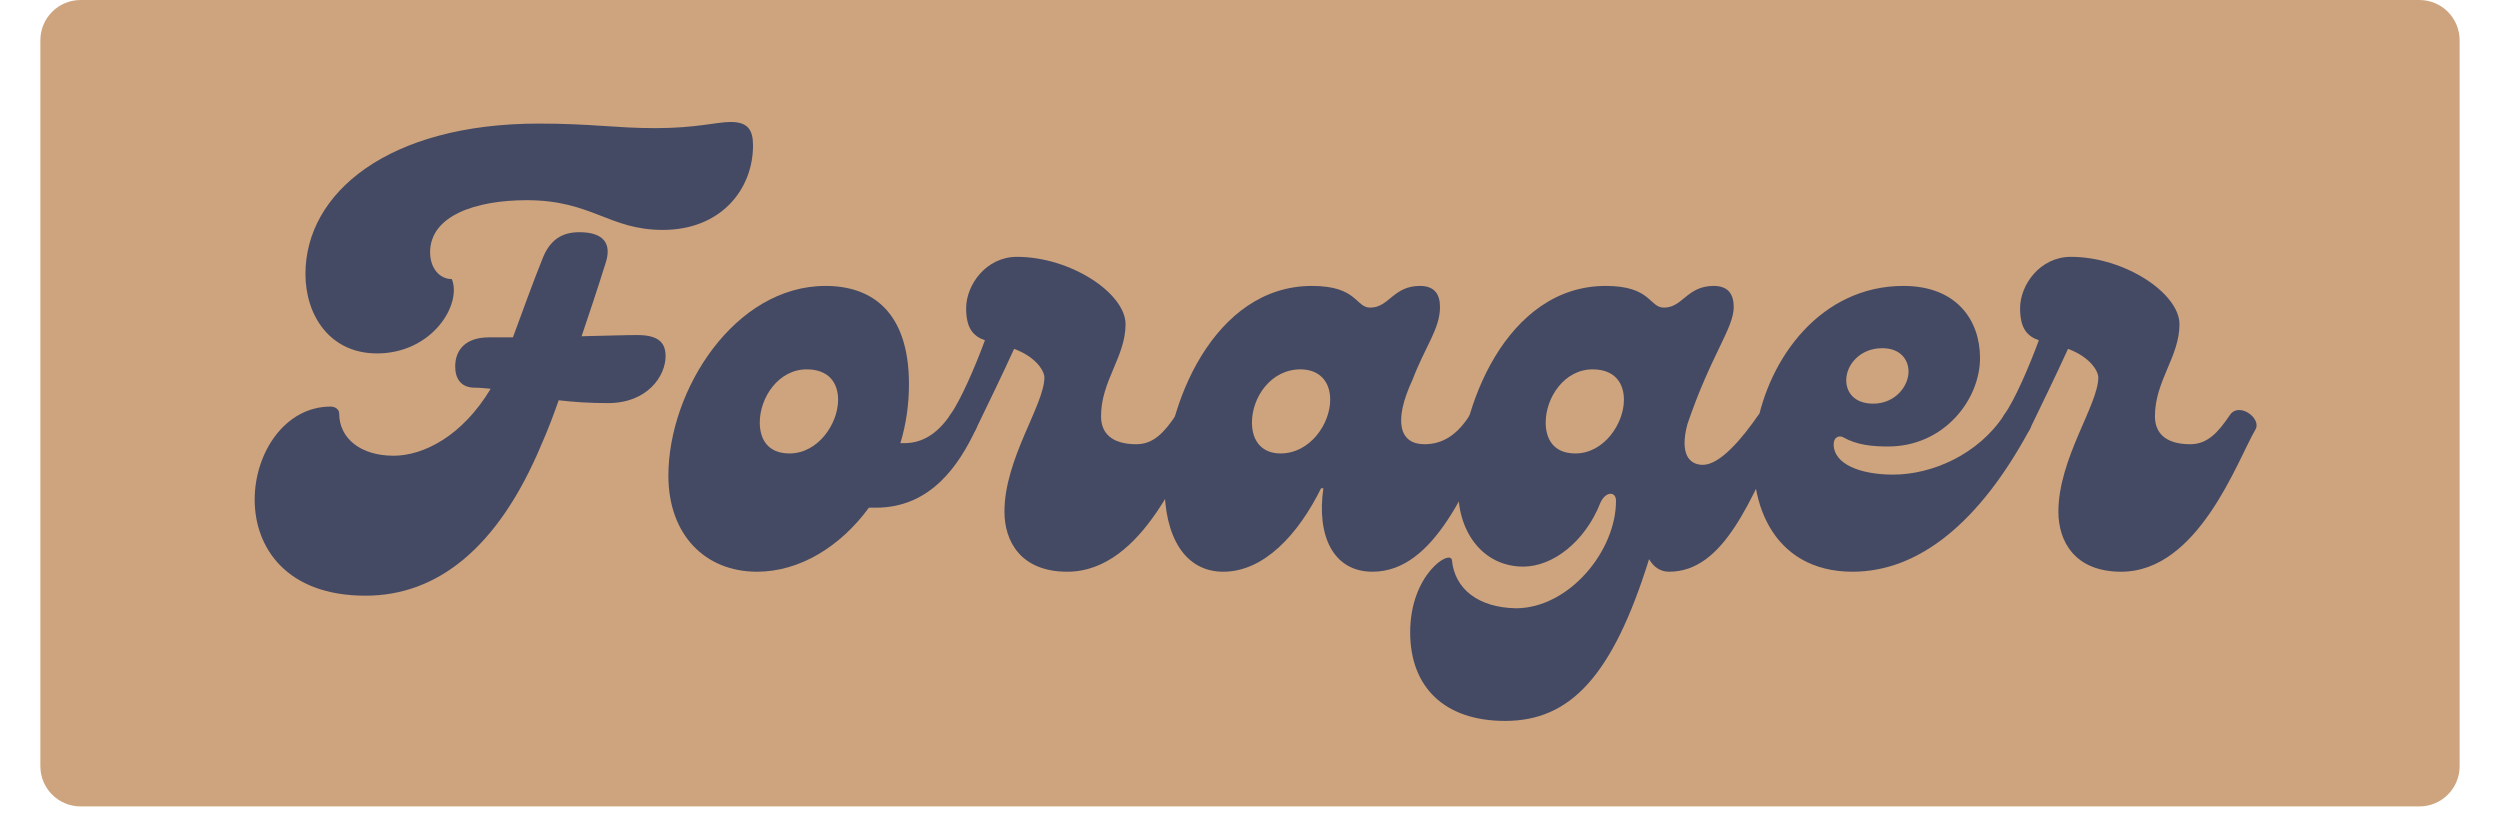 <?xml version="1.0" encoding="UTF-8"?>
<svg xmlns="http://www.w3.org/2000/svg" xmlns:xlink="http://www.w3.org/1999/xlink" width="90px" height="30px" viewBox="0 0 90 30" version="1.1">
<defs>
<clipPath id="clip1">
  <path d="M 1.453 0 L 88.547 0 L 88.547 29.031 L 1.453 29.031 Z M 1.453 0 "/>
</clipPath>
<clipPath id="clip2">
  <path d="M 2.902 0 L 87.098 0 C 87.898 0 88.547 0.648 88.547 1.453 L 88.547 27.582 C 88.547 28.383 87.898 29.031 87.098 29.031 L 2.902 29.031 C 2.102 29.031 1.453 28.383 1.453 27.582 L 1.453 1.453 C 1.453 0.648 2.102 0 2.902 0 Z M 2.902 0 "/>
</clipPath>
</defs>
<g id="surface1">
<g clip-path="url(#clip1)" clip-rule="nonzero">
<g clip-path="url(#clip2)" clip-rule="nonzero">
<path style=" stroke:none;fill-rule:nonzero;fill:rgb(80.784%,64.314%,49.412%);fill-opacity:1;" d="M 1.453 0 L 88.547 0 L 88.547 29.031 L 1.453 29.031 Z M 1.453 0 "/>
</g>
</g>
<path style=" stroke:none;fill-rule:nonzero;fill:rgb(27.059%,29.02%,39.216%);fill-opacity:1;" d="M 26.305 4.391 C 25.793 4.391 25.07 4.613 23.59 4.613 C 22.172 4.613 21.305 4.449 19.395 4.449 C 13.98 4.449 10.996 6.941 10.996 9.863 C 10.996 11.363 11.883 12.723 13.57 12.723 C 15.566 12.723 16.637 10.953 16.266 10.047 C 15.812 10.047 15.484 9.637 15.484 9.082 C 15.484 7.762 17.129 7.207 18.961 7.207 C 21.305 7.207 21.922 8.277 23.859 8.277 C 25.957 8.277 27.109 6.816 27.109 5.234 C 27.109 4.676 26.922 4.391 26.305 4.391 Z M 22.953 12.062 C 22.5 12.062 21.82 12.086 20.938 12.105 C 21.223 11.262 21.512 10.398 21.801 9.473 C 22.027 8.793 21.758 8.359 20.855 8.359 C 20.234 8.359 19.785 8.629 19.516 9.348 C 19.168 10.211 18.816 11.199 18.465 12.145 L 17.602 12.145 C 16.758 12.145 16.387 12.598 16.387 13.195 C 16.387 13.629 16.594 13.957 17.09 13.957 C 17.273 13.957 17.457 13.977 17.664 13.996 C 16.637 15.707 15.238 16.406 14.168 16.406 C 12.992 16.406 12.211 15.789 12.211 14.883 C 12.211 14.738 12.066 14.637 11.902 14.637 C 10.258 14.637 9.168 16.301 9.168 17.988 C 9.168 19.699 10.297 21.445 13.16 21.445 C 15.73 21.445 17.934 19.738 19.496 15.992 C 19.723 15.48 19.926 14.945 20.113 14.41 C 20.648 14.473 21.223 14.512 21.883 14.512 C 23.324 14.512 23.961 13.523 23.961 12.824 C 23.961 12.395 23.773 12.062 22.953 12.062 Z M 22.953 12.062 "/>
<path style=" stroke:none;fill-rule:nonzero;fill:rgb(27.059%,29.02%,39.216%);fill-opacity:1;" d="M 34.203 14.945 C 33.711 15.664 33.156 15.953 32.559 15.953 L 32.414 15.953 C 32.621 15.273 32.723 14.555 32.723 13.832 C 32.723 11.242 31.406 10.293 29.719 10.293 C 26.449 10.293 24.062 14.039 24.062 17.125 C 24.062 19.266 25.398 20.582 27.25 20.582 C 28.793 20.582 30.254 19.676 31.281 18.277 L 31.531 18.277 C 33.527 18.277 34.535 16.715 35.129 15.457 C 35.355 14.984 34.453 14.594 34.203 14.945 Z M 28.422 16.324 C 27.641 16.324 27.352 15.809 27.352 15.211 C 27.352 14.305 28.031 13.297 29.039 13.297 C 29.844 13.297 30.172 13.793 30.172 14.391 C 30.172 15.254 29.453 16.324 28.422 16.324 Z M 28.422 16.324 "/>
<path style=" stroke:none;fill-rule:nonzero;fill:rgb(27.059%,29.02%,39.216%);fill-opacity:1;" d="M 42.332 14.945 C 41.918 15.562 41.527 15.992 40.91 15.992 C 39.984 15.992 39.637 15.562 39.637 14.984 C 39.637 13.711 40.52 12.844 40.52 11.672 C 40.52 10.562 38.547 9.246 36.609 9.246 C 35.5 9.246 34.781 10.254 34.781 11.098 C 34.781 11.836 35.047 12.105 35.457 12.25 C 35.109 13.195 34.594 14.391 34.203 14.945 C 33.938 15.336 34.863 15.992 35.129 15.457 C 35.457 14.781 36.137 13.379 36.508 12.559 C 37.332 12.867 37.598 13.379 37.598 13.586 C 37.598 14.574 36.16 16.508 36.16 18.422 C 36.16 19.473 36.734 20.582 38.422 20.582 C 41.199 20.582 42.598 16.59 43.258 15.457 C 43.484 15.066 42.66 14.449 42.332 14.945 Z M 42.332 14.945 "/>
<path style=" stroke:none;fill-rule:nonzero;fill:rgb(27.059%,29.02%,39.216%);fill-opacity:1;" d="M 44.039 20.582 C 45.5 20.582 46.734 19.246 47.559 17.578 L 47.641 17.578 C 47.395 19.285 47.992 20.582 49.41 20.582 C 51.695 20.582 52.828 17.371 53.836 15.457 C 54.039 15.066 53.219 14.449 52.91 14.945 C 52.496 15.602 51.984 15.992 51.281 15.992 C 50.379 15.992 50.152 15.172 50.852 13.668 C 51.305 12.477 51.84 11.836 51.84 11.055 C 51.84 10.602 51.652 10.293 51.117 10.293 C 50.152 10.293 50.008 11.074 49.328 11.074 C 48.793 11.074 48.875 10.293 47.23 10.293 C 43.691 10.293 41.922 14.613 41.922 17.477 C 41.922 19.305 42.641 20.582 44.039 20.582 Z M 46.098 16.324 C 45.461 16.324 45.07 15.91 45.07 15.211 C 45.07 14.305 45.75 13.297 46.816 13.297 C 47.477 13.297 47.887 13.711 47.887 14.391 C 47.887 15.254 47.168 16.324 46.098 16.324 Z M 46.098 16.324 "/>
<path style=" stroke:none;fill-rule:nonzero;fill:rgb(27.059%,29.02%,39.216%);fill-opacity:1;" d="M 63.297 14.945 C 62.699 15.809 61.918 16.734 61.301 16.734 C 60.828 16.734 60.457 16.363 60.746 15.273 C 61.59 12.785 62.414 11.816 62.414 11.055 C 62.414 10.602 62.227 10.293 61.691 10.293 C 60.727 10.293 60.582 11.074 59.902 11.074 C 59.367 11.074 59.449 10.293 57.805 10.293 C 54.266 10.293 52.496 14.613 52.496 17.66 C 52.496 19.203 53.422 20.398 54.84 20.398 C 55.891 20.398 57.062 19.512 57.617 18.094 C 57.805 17.68 58.176 17.68 58.176 18.031 C 58.176 19.84 56.488 21.879 54.594 21.898 C 53.215 21.879 52.371 21.199 52.27 20.172 C 52.227 19.758 50.766 20.664 50.766 22.762 C 50.766 24.738 52 25.953 54.184 25.953 C 56.527 25.953 58.051 24.348 59.367 20.129 C 59.531 20.418 59.777 20.582 60.086 20.582 C 62.082 20.582 63.031 17.969 64.223 15.457 C 64.449 14.984 63.543 14.594 63.297 14.945 Z M 56.715 16.324 C 55.93 16.324 55.645 15.809 55.645 15.211 C 55.645 14.305 56.324 13.297 57.332 13.297 C 58.133 13.297 58.461 13.793 58.461 14.391 C 58.461 15.254 57.742 16.324 56.715 16.324 Z M 56.715 16.324 "/>
<path style=" stroke:none;fill-rule:nonzero;fill:rgb(27.059%,29.02%,39.216%);fill-opacity:1;" d="M 66.691 20.582 C 69.078 20.582 71.262 18.812 73.07 15.457 C 73.297 15.066 72.473 14.449 72.145 14.945 C 71.219 16.363 69.551 17.086 68.152 17.086 C 66.98 17.086 66.012 16.715 66.012 15.992 C 66.012 15.727 66.219 15.664 66.363 15.746 C 66.836 16.016 67.391 16.074 67.969 16.074 C 69.984 16.074 71.281 14.391 71.281 12.887 C 71.281 11.527 70.438 10.293 68.523 10.293 C 62.617 10.293 60.91 20.582 66.691 20.582 Z M 67.434 14.531 C 66.773 14.531 66.465 14.141 66.465 13.688 C 66.465 13.133 66.961 12.535 67.762 12.535 C 68.398 12.535 68.707 12.93 68.707 13.379 C 68.707 13.895 68.234 14.531 67.434 14.531 Z M 67.434 14.531 "/>
<path style=" stroke:none;fill-rule:nonzero;fill:rgb(27.059%,29.02%,39.216%);fill-opacity:1;" d="M 80.273 14.945 C 79.859 15.562 79.469 15.992 78.852 15.992 C 77.926 15.992 77.578 15.562 77.578 14.984 C 77.578 13.711 78.461 12.844 78.461 11.672 C 78.461 10.562 76.488 9.246 74.551 9.246 C 73.441 9.246 72.723 10.254 72.723 11.098 C 72.723 11.836 72.988 12.105 73.398 12.25 C 73.051 13.195 72.535 14.391 72.145 14.945 C 71.879 15.336 72.805 15.992 73.07 15.457 C 73.398 14.781 74.078 13.379 74.449 12.559 C 75.273 12.867 75.539 13.379 75.539 13.586 C 75.539 14.574 74.102 16.508 74.102 18.422 C 74.102 19.473 74.676 20.582 76.363 20.582 C 79.141 20.582 80.539 16.59 81.199 15.457 C 81.426 15.066 80.602 14.449 80.273 14.945 Z M 80.273 14.945 "/>
</g>
</svg>
